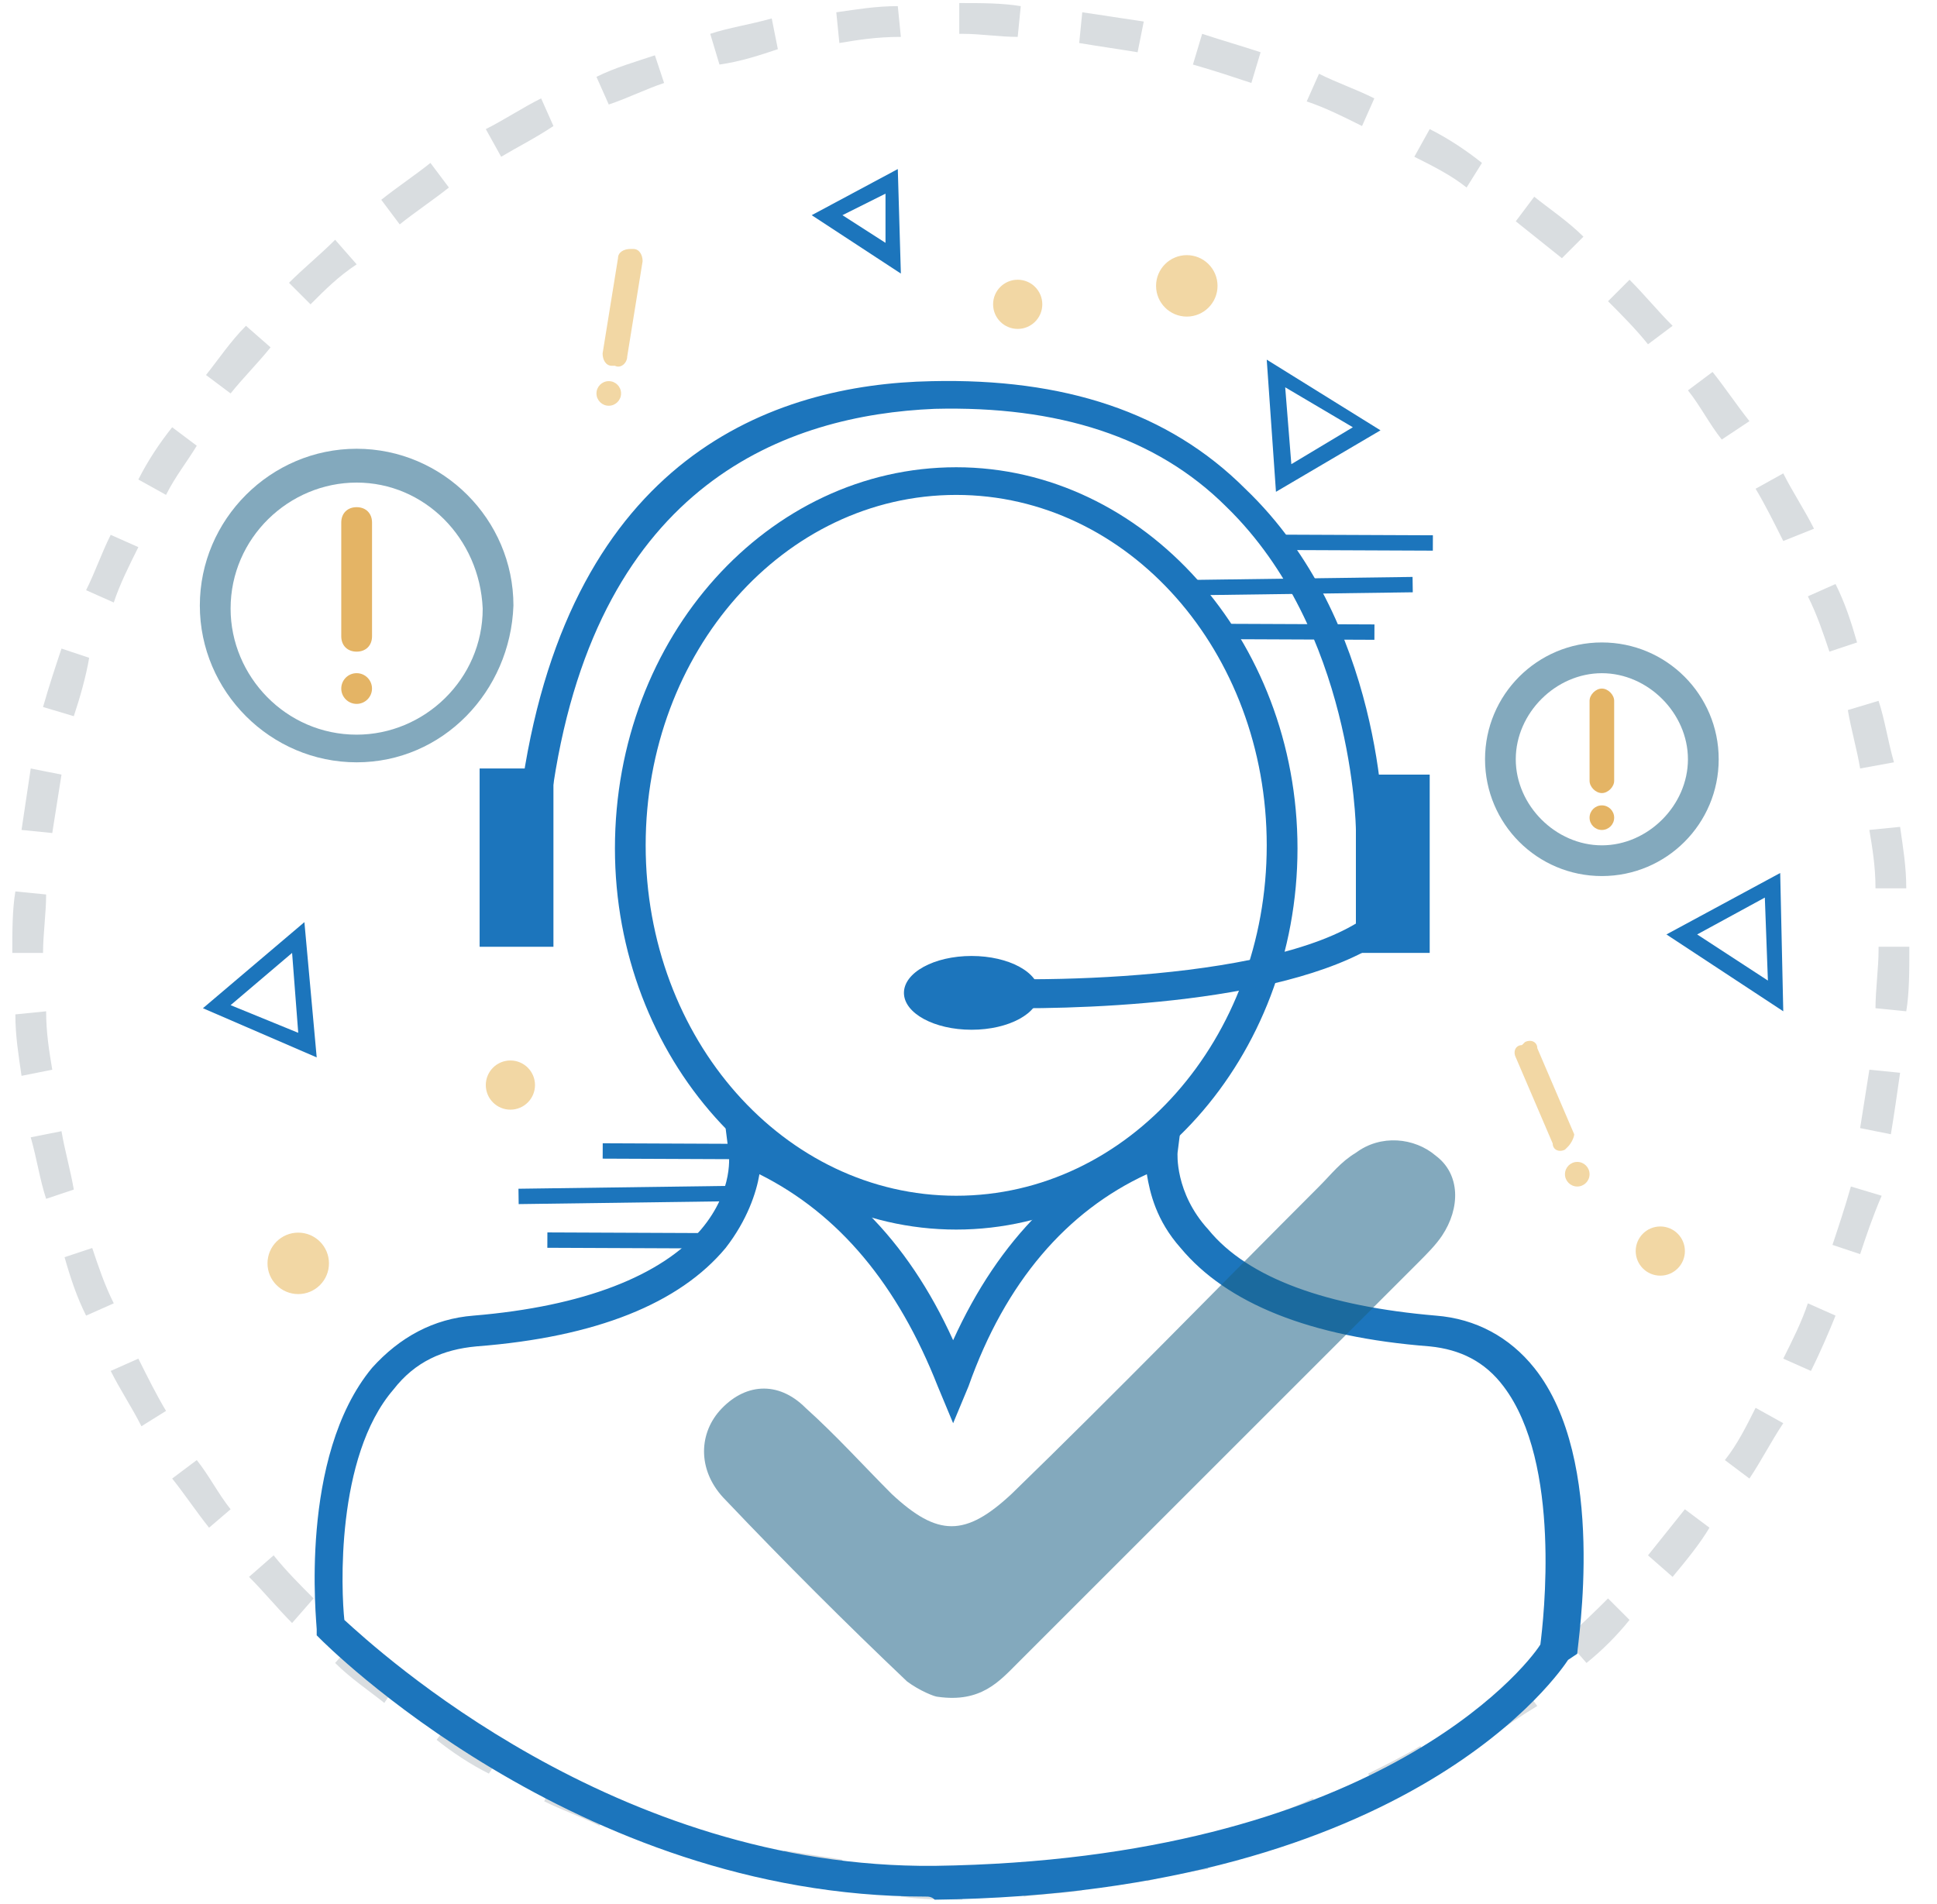 <?xml version="1.0" encoding="UTF-8"?>
<svg width="60px" height="59px" viewBox="0 0 60 59" version="1.1" xmlns="http://www.w3.org/2000/svg" xmlns:xlink="http://www.w3.org/1999/xlink">
    <!-- Generator: Sketch 39 (31667) - http://www.bohemiancoding.com/sketch -->
    <title>dutch-team</title>
    <desc>Created with Sketch.</desc>
    <defs></defs>
    <g id="Symbols" stroke="none" stroke-width="1" fill="none" fill-rule="evenodd">
        <g id="about-us-section" transform="translate(-373, -89)">
            <g id="dutch-team" transform="translate(373, 89)">
                <g id="12">
                    <g id="Layer_1">
                        <g id="Group">
                            <rect id="Rectangle-path" fill="#1C75BC" transform="translate(19.447, 37.261) rotate(89.221) translate(-19.447, -37.261) " x="18.971" y="33.88" width="0.476" height="6.762"></rect>
                            <rect id="Rectangle-path" fill="#1C75BC" transform="translate(21.001, 35.908) rotate(0.24) translate(-21.001, -35.908) " x="18.668" y="35.432" width="4.667" height="0.476"></rect>
                            <rect id="Rectangle-path" fill="#1C75BC" transform="translate(19.287, 38.67) rotate(0.24) translate(-19.287, -38.67) " x="16.954" y="38.194" width="4.667" height="0.476"></rect>
                            <rect id="Rectangle-path" fill="#1C75BC" transform="translate(40.381, 18.397) rotate(89.221) translate(-40.381, -18.397) " x="39.905" y="15.016" width="0.476" height="6.762"></rect>
                            <rect id="Rectangle-path" fill="#1C75BC" transform="translate(42.049, 17.051) rotate(0.24) translate(-42.049, -17.051) " x="39.716" y="16.575" width="4.667" height="0.476"></rect>
                            <rect id="Rectangle-path" fill="#1C75BC" transform="translate(40.24, 19.813) rotate(0.24) translate(-40.24, -19.813) " x="37.906" y="19.337" width="4.667" height="0.476"></rect>
                            <g transform="translate(5.714, 13.333)">
                                <g transform="translate(4.762, 1.905)" fill="#E4B465">
                                    <path d="M0.571,4.952 L0.571,4.952 C0.286,4.952 0.095,4.762 0.095,4.476 L0.095,0.952 C0.095,0.667 0.286,0.476 0.571,0.476 L0.571,0.476 C0.857,0.476 1.048,0.667 1.048,0.952 L1.048,4.476 C1.048,4.762 0.857,4.952 0.571,4.952 L0.571,4.952 Z" id="Shape"></path>
                                    <ellipse id="Oval" cx="0.571" cy="6.095" rx="0.476" ry="0.476"></ellipse>
                                </g>
                                <g opacity="0.54" id="Shape" fill="#1A6185">
                                    <g>
                                        <path d="M5.333,10.286 C2.667,10.286 0.476,8.095 0.476,5.429 C0.476,2.762 2.667,0.571 5.333,0.571 C8,0.571 10.19,2.762 10.19,5.429 C10.095,8.095 8,10.286 5.333,10.286 L5.333,10.286 Z M5.333,1.619 C3.238,1.619 1.429,3.333 1.429,5.524 C1.429,7.619 3.143,9.429 5.333,9.429 C7.429,9.429 9.238,7.714 9.238,5.524 C9.143,3.333 7.429,1.619 5.333,1.619 L5.333,1.619 Z"></path>
                                    </g>
                                </g>
                            </g>
                            <g transform="translate(45.714, 19.048)">
                                <g transform="translate(2.857, 1.905)" fill="#E4B465">
                                    <path d="M1.048,3.619 L1.048,3.619 C0.857,3.619 0.667,3.429 0.667,3.238 L0.667,0.762 C0.667,0.571 0.857,0.381 1.048,0.381 L1.048,0.381 C1.238,0.381 1.429,0.571 1.429,0.762 L1.429,3.238 C1.429,3.429 1.238,3.619 1.048,3.619 L1.048,3.619 Z" id="Shape"></path>
                                    <ellipse id="Oval" cx="1.048" cy="4.381" rx="0.381" ry="0.381"></ellipse>
                                </g>
                                <g opacity="0.54" id="Shape" fill="#1A6185">
                                    <g>
                                        <path d="M3.905,8.095 C1.905,8.095 0.286,6.476 0.286,4.476 C0.286,2.476 1.905,0.857 3.905,0.857 C5.905,0.857 7.524,2.476 7.524,4.476 C7.524,6.476 5.905,8.095 3.905,8.095 L3.905,8.095 Z M3.905,1.81 C2.476,1.81 1.238,3.048 1.238,4.476 C1.238,5.905 2.476,7.143 3.905,7.143 C5.333,7.143 6.571,5.905 6.571,4.476 C6.571,3.048 5.333,1.81 3.905,1.81 L3.905,1.81 Z"></path>
                                    </g>
                                </g>
                            </g>
                            <path d="M29.81,58.857 C29.143,58.857 28.571,58.857 27.905,58.762 L28,57.81 C28.571,57.81 29.238,57.905 29.81,57.905 L29.81,58.667 L29.81,58.857 L29.81,58.857 L29.81,58.857 Z M31.714,58.762 L31.619,57.81 C32.286,57.81 32.857,57.714 33.429,57.619 L33.524,58.571 C32.952,58.667 32.381,58.667 31.714,58.762 L31.714,58.762 Z M26,58.571 C25.333,58.476 24.762,58.381 24.095,58.286 L24.286,57.333 C24.857,57.429 25.524,57.524 26.095,57.619 L26,58.571 L26,58.571 Z M35.524,58.286 L35.333,57.333 C35.905,57.238 36.571,57.048 37.143,56.952 L37.429,57.905 C36.762,58 36.19,58.095 35.524,58.286 L35.524,58.286 Z M22.19,57.81 C21.619,57.619 20.952,57.429 20.381,57.238 L20.667,56.381 C21.238,56.571 21.81,56.762 22.476,56.952 L22.19,57.81 L22.19,57.81 Z M39.238,57.238 L38.952,56.381 C39.524,56.19 40.095,56 40.667,55.714 L41.048,56.571 C40.476,56.857 39.81,57.048 39.238,57.238 L39.238,57.238 Z M18.571,56.571 C18,56.286 17.429,56.095 16.857,55.81 L17.238,54.952 C17.81,55.238 18.381,55.524 18.952,55.714 L18.571,56.571 L18.571,56.571 Z M42.762,55.81 L42.381,54.952 C42.952,54.667 43.524,54.381 44,54.095 L44.476,54.952 C43.905,55.238 43.333,55.524 42.762,55.81 L42.762,55.81 Z M15.143,54.952 C14.571,54.667 14,54.286 13.524,53.905 L14.095,53.143 C14.571,53.524 15.143,53.81 15.714,54.095 L15.143,54.952 L15.143,54.952 Z M46.095,53.905 L45.524,53.143 C46,52.762 46.571,52.476 47.048,52.095 L47.619,52.857 C47.143,53.143 46.571,53.524 46.095,53.905 L46.095,53.905 Z M11.905,52.762 C11.429,52.381 10.857,52 10.381,51.524 L11.048,50.762 C11.524,51.143 12,51.524 12.476,51.905 L11.905,52.762 L11.905,52.762 Z M49.143,51.524 L48.476,50.762 C48.952,50.381 49.429,49.905 49.81,49.524 L50.476,50.19 C50.095,50.667 49.619,51.143 49.143,51.524 L49.143,51.524 Z M9.048,50.286 C8.571,49.81 8.19,49.333 7.714,48.857 L8.476,48.19 C8.857,48.667 9.333,49.143 9.714,49.524 L9.048,50.286 L9.048,50.286 Z M51.81,48.857 L51.048,48.19 C51.429,47.714 51.81,47.238 52.19,46.762 L52.952,47.333 C52.667,47.81 52.286,48.286 51.81,48.857 L51.81,48.857 Z M6.476,47.333 C6.095,46.857 5.714,46.286 5.333,45.81 L6.095,45.238 C6.476,45.714 6.762,46.286 7.143,46.762 L6.476,47.333 L6.476,47.333 Z M54.19,45.81 L53.429,45.238 C53.81,44.762 54.095,44.19 54.381,43.619 L55.238,44.095 C54.857,44.667 54.571,45.238 54.19,45.81 L54.19,45.81 Z M4.381,44.19 C4.095,43.619 3.714,43.048 3.429,42.476 L4.286,42.095 C4.571,42.667 4.857,43.238 5.143,43.714 L4.381,44.19 L4.381,44.19 Z M56.095,42.476 L55.238,42.095 C55.524,41.524 55.81,40.952 56,40.381 L56.857,40.762 C56.667,41.238 56.381,41.905 56.095,42.476 L56.095,42.476 Z M2.667,40.762 C2.381,40.19 2.19,39.619 2,38.952 L2.857,38.667 C3.048,39.238 3.238,39.81 3.524,40.381 L2.667,40.762 L2.667,40.762 Z M57.619,38.857 L56.762,38.571 C56.952,38 57.143,37.429 57.333,36.762 L58.286,37.048 C58,37.714 57.81,38.286 57.619,38.857 L57.619,38.857 Z M1.429,37.143 C1.238,36.571 1.143,35.905 0.952,35.238 L1.905,35.048 C2,35.619 2.19,36.286 2.286,36.857 L1.429,37.143 L1.429,37.143 Z M58.571,35.143 L57.619,34.952 C57.714,34.381 57.81,33.714 57.905,33.143 L58.857,33.238 C58.762,33.905 58.667,34.571 58.571,35.143 L58.571,35.143 Z M0.667,33.333 C0.571,32.667 0.476,32.095 0.476,31.429 L1.429,31.333 C1.429,32 1.524,32.571 1.619,33.143 L0.667,33.333 L0.667,33.333 Z M59.048,31.333 L58.095,31.238 C58.095,30.667 58.19,30 58.19,29.429 L58.19,29.333 L59.143,29.333 L59.143,29.429 C59.143,30.095 59.143,30.762 59.048,31.333 L59.048,31.333 Z M0.381,29.524 L0.381,29.524 C0.381,28.857 0.381,28.19 0.476,27.619 L1.429,27.714 C1.429,28.286 1.333,28.952 1.333,29.524 L0.381,29.524 L0.381,29.524 Z M58.095,27.524 C58.095,26.857 58,26.286 57.905,25.714 L58.857,25.619 C58.952,26.286 59.048,26.857 59.048,27.524 L58.095,27.524 L58.095,27.524 Z M1.619,25.81 L0.667,25.714 C0.762,25.048 0.857,24.476 0.952,23.81 L1.905,24 C1.81,24.571 1.714,25.238 1.619,25.81 L1.619,25.81 Z M57.619,23.81 C57.524,23.238 57.333,22.571 57.238,22 L58.19,21.714 C58.381,22.286 58.476,22.952 58.667,23.619 L57.619,23.81 L57.619,23.81 Z M2.286,22.19 L1.333,21.905 C1.524,21.238 1.714,20.667 1.905,20.095 L2.762,20.381 C2.667,20.952 2.476,21.619 2.286,22.19 L2.286,22.19 Z M56.667,20.19 C56.476,19.619 56.286,19.048 56,18.476 L56.857,18.095 C57.143,18.667 57.333,19.238 57.524,19.905 L56.667,20.19 L56.667,20.19 Z M3.524,18.667 L2.667,18.286 C2.952,17.714 3.143,17.143 3.429,16.571 L4.286,16.952 C4,17.524 3.714,18.095 3.524,18.667 L3.524,18.667 Z M55.238,16.762 C54.952,16.19 54.667,15.619 54.381,15.143 L55.238,14.667 C55.524,15.238 55.905,15.81 56.19,16.381 L55.238,16.762 L55.238,16.762 Z M5.143,15.333 L4.286,14.857 C4.571,14.286 4.952,13.714 5.333,13.238 L6.095,13.81 C5.81,14.286 5.429,14.762 5.143,15.333 L5.143,15.333 Z M53.333,13.619 C52.952,13.143 52.667,12.571 52.286,12.095 L53.048,11.524 C53.429,12 53.81,12.571 54.19,13.048 L53.333,13.619 L53.333,13.619 Z M7.143,12.19 L6.381,11.619 C6.762,11.143 7.143,10.571 7.619,10.095 L8.381,10.762 C8,11.238 7.524,11.714 7.143,12.19 L7.143,12.19 Z M51.048,10.667 C50.667,10.19 50.19,9.714 49.81,9.333 L50.476,8.667 C50.952,9.143 51.333,9.619 51.81,10.095 L51.048,10.667 L51.048,10.667 Z M9.619,9.429 L8.952,8.762 C9.429,8.286 9.905,7.905 10.381,7.429 L11.048,8.19 C10.476,8.571 10.095,8.952 9.619,9.429 L9.619,9.429 Z M48.381,8 C47.905,7.619 47.429,7.238 46.952,6.857 L47.524,6.095 C48,6.476 48.571,6.857 49.048,7.333 L48.381,8 L48.381,8 Z M12.381,6.952 L11.81,6.19 C12.286,5.81 12.857,5.429 13.333,5.048 L13.905,5.81 C13.429,6.19 12.857,6.571 12.381,6.952 L12.381,6.952 Z M45.429,5.81 C44.952,5.429 44.381,5.143 43.81,4.857 L44.286,4 C44.857,4.286 45.429,4.667 45.905,5.048 L45.429,5.81 L45.429,5.81 Z M15.524,4.857 L15.048,4 C15.619,3.714 16.19,3.333 16.762,3.048 L17.143,3.905 C16.571,4.286 16,4.571 15.524,4.857 L15.524,4.857 Z M42.19,3.905 C41.619,3.619 41.048,3.333 40.476,3.143 L40.857,2.286 C41.429,2.571 42,2.762 42.571,3.048 L42.19,3.905 L42.19,3.905 Z M18.857,3.238 L18.476,2.381 C19.048,2.095 19.714,1.905 20.286,1.714 L20.571,2.571 C20,2.762 19.429,3.048 18.857,3.238 L18.857,3.238 Z M38.762,2.571 C38.19,2.381 37.619,2.19 36.952,2 L37.238,1.048 C37.81,1.238 38.476,1.429 39.048,1.619 L38.762,2.571 L38.762,2.571 Z M22.286,2 L22,1.048 C22.571,0.857 23.238,0.762 23.905,0.571 L24.095,1.524 C23.524,1.714 22.952,1.905 22.286,2 L22.286,2 Z M35.238,1.619 C34.667,1.524 34,1.429 33.429,1.333 L33.524,0.381 C34.19,0.476 34.762,0.571 35.429,0.667 L35.238,1.619 L35.238,1.619 Z M26,1.333 L25.905,0.381 C26.571,0.286 27.143,0.19 27.81,0.19 L27.905,1.143 C27.143,1.143 26.571,1.238 26,1.333 L26,1.333 Z M31.524,1.143 C30.952,1.143 30.381,1.048 29.81,1.048 L29.714,1.048 L29.714,0.095 L29.81,0.095 C30.381,0.095 31.048,0.095 31.619,0.19 L31.524,1.143 L31.524,1.143 Z" id="Shape" fill="#D9DDE0"></path>
                            <rect id="Rectangle-path" fill="#1C75BC" x="42" y="24" width="2.286" height="5.524"></rect>
                            <g transform="translate(9.524, 11.429)">
                                <path d="M19.143,47.333 C8.286,47.333 0.476,39.429 0.381,39.333 L0.286,39.238 L0.286,39.048 C0.286,38.857 -0.286,33.714 2,30.952 C2.857,30 3.905,29.429 5.143,29.333 C8.571,29.048 10.952,28.095 12.19,26.667 C13.238,25.429 13.048,24.286 13.048,24.286 L12.952,23.524 L13.714,23.81 C16.476,24.857 18.571,26.952 20,30.095 C21.429,26.952 23.524,24.857 26.286,23.81 L27.048,23.524 L26.952,24.286 C26.952,24.286 26.857,25.524 27.905,26.667 C29.143,28.19 31.619,29.048 34.952,29.333 C36.19,29.429 37.238,30 38,30.952 C40.286,33.81 39.333,39.524 39.333,39.81 L39.048,40 C38.857,40.286 34.286,47.238 19.429,47.429 C19.333,47.333 19.238,47.333 19.143,47.333 L19.143,47.333 Z M1.143,38.762 C2.19,39.714 9.524,46.476 19.429,46.381 C32.952,46.19 37.714,40.286 38.19,39.524 C38.286,38.762 38.857,33.905 37.048,31.524 C36.476,30.762 35.714,30.381 34.762,30.286 L34.762,30.286 C31.048,30 28.476,28.952 27.048,27.238 C26.286,26.381 26.095,25.524 26,24.952 C23.524,26.095 21.619,28.286 20.476,31.524 L20,32.667 L19.524,31.524 C18.286,28.381 16.476,26.19 14,24.952 C13.905,25.524 13.619,26.381 12.952,27.238 C11.524,28.952 8.952,30 5.238,30.286 C4.19,30.381 3.333,30.762 2.667,31.619 C0.857,33.714 1.048,37.905 1.143,38.762 L1.143,38.762 Z" id="Shape" fill="#1C75BC"></path>
                                <g transform="translate(4.762, 0)">
                                    <g opacity="0.54" transform="translate(6.667, 23.81)" id="Shape" fill="#1A6185">
                                        <path d="M23.714,3.048 C23.524,3.333 23.238,3.619 22.952,3.905 C18.857,8 14.667,12.19 10.571,16.286 C10,16.857 9.429,17.524 8.095,17.333 C8,17.333 7.524,17.143 7.143,16.857 C5.238,15.048 3.333,13.143 1.524,11.238 C0.667,10.381 0.667,9.238 1.333,8.476 C2.095,7.619 3.143,7.524 4,8.381 C4.952,9.238 5.81,10.19 6.667,11.048 C8.095,12.381 8.952,12.381 10.381,11.048 C13.619,7.905 16.762,4.667 19.905,1.524 C20.286,1.143 20.571,0.762 21.048,0.476 C21.81,-0.095 22.857,5.31380495e-14 23.524,0.571 C24.286,1.143 24.286,2.19 23.714,3.048 L23.714,3.048 Z"></path>
                                    </g>
                                    <path d="M15.333,26.667 C9.524,26.667 4.762,21.333 4.762,14.857 C4.762,8.286 9.524,3.048 15.333,3.048 C21.143,3.048 25.905,8.381 25.905,14.857 C25.905,21.333 21.143,26.667 15.333,26.667 L15.333,26.667 Z M15.333,3.905 C10,3.905 5.714,8.762 5.714,14.762 C5.714,20.762 10,25.619 15.333,25.619 C20.667,25.619 24.952,20.762 24.952,14.762 C24.952,8.762 20.667,3.905 15.333,3.905 L15.333,3.905 Z" id="Shape" fill="#1C75BC"></path>
                                    <path d="M27.714,14.286 C27.714,14.19 27.619,8.095 23.714,4.286 C21.524,2.095 18.476,1.143 14.667,1.238 C10.095,1.429 4.286,3.524 2.857,12.857 C2.762,13.333 2.762,13.619 2.381,13.714 L2,13.81 L1.81,13.524 L2.19,13.333 L1.81,13.143 C1.81,13.048 1.81,12.952 1.905,12.762 C3.429,2.762 9.619,0.476 14.571,0.381 C18.667,0.286 21.905,1.333 24.286,3.714 C28.571,7.81 28.571,14.19 28.571,14.476 L27.714,14.286 L27.714,14.286 Z M2.286,13.143 L2.667,12.952 L2.286,13.143 L2.286,13.143 Z" id="Shape" fill="#1C75BC"></path>
                                    <rect id="Rectangle-path" fill="#1C75BC" x="0.571" y="12.381" width="2.286" height="5.524"></rect>
                                    <path d="M17.333,19.81 L15.429,19.81 L15.524,18.857 C18.571,19.048 26.762,18.857 28.667,16.381 L29.429,16.952 C27.333,19.429 20.667,19.81 17.333,19.81 L17.333,19.81 Z" id="Shape" fill="#1C75BC"></path>
                                </g>
                                <ellipse id="Oval" fill="#1C75BC" cx="20.571" cy="19.333" rx="2.095" ry="1.143"></ellipse>
                            </g>
                            <g transform="translate(18.095, 7.619)" fill="#F2D7A4">
                                <path d="M0.952,3.714 L0.857,3.714 C0.667,3.714 0.571,3.524 0.571,3.333 L1.048,0.381 C1.048,0.19 1.238,0.095 1.429,0.095 L1.524,0.095 C1.714,0.095 1.81,0.286 1.81,0.476 L1.333,3.429 C1.333,3.619 1.143,3.81 0.952,3.714 L0.952,3.714 Z" id="Shape"></path>
                                <ellipse id="Oval" cx="0.762" cy="4.571" rx="0.381" ry="0.381"></ellipse>
                            </g>
                            <g transform="translate(46.667, 31.429)" fill="#F2D7A4">
                                <path d="M1.905,4.095 L1.81,4.19 C1.619,4.286 1.429,4.19 1.429,4 L0.286,1.333 C0.19,1.143 0.286,0.952 0.476,0.952 L0.571,0.857 C0.762,0.762 0.952,0.857 0.952,1.048 L2.095,3.714 C2.095,3.81 2,4 1.905,4.095 L1.905,4.095 Z" id="Shape"></path>
                                <ellipse id="Oval" cx="2.19" cy="4.952" rx="0.381" ry="0.381"></ellipse>
                            </g>
                            <path d="M9.81,32.762 L6.286,31.238 L9.429,28.571 L9.81,32.762 L9.81,32.762 Z M7.143,31.143 L9.238,32 L9.048,29.524 L7.143,31.143 L7.143,31.143 Z" id="Shape" fill="#1C75BC"></path>
                            <path d="M39.524,15.238 L39.238,11.143 L42.762,13.333 L39.524,15.238 L39.524,15.238 Z M39.81,12 L40,14.381 L41.905,13.238 L39.81,12 L39.81,12 Z" id="Shape" fill="#1C75BC"></path>
                            <path d="M27.905,8.476 L25.143,6.667 L27.81,5.238 L27.905,8.476 L27.905,8.476 Z M26.095,6.667 L27.429,7.524 L27.429,6 L26.095,6.667 L26.095,6.667 Z" id="Shape" fill="#1C75BC"></path>
                            <path d="M55.238,31.333 L51.619,28.952 L55.143,27.048 L55.238,31.333 L55.238,31.333 Z M52.571,28.952 L54.762,30.381 L54.667,27.81 L52.571,28.952 L52.571,28.952 Z" id="Shape" fill="#1C75BC"></path>
                            <ellipse id="Oval" fill="#F2D7A4" cx="31.524" cy="9.429" rx="0.762" ry="0.762"></ellipse>
                            <circle id="Oval" fill="#F2D7A4" cx="15.81" cy="33.619" r="0.762"></circle>
                            <circle id="Oval" fill="#F2D7A4" cx="51.429" cy="38.762" r="0.762"></circle>
                            <circle id="Oval" fill="#F2D7A4" cx="36.762" cy="8.857" r="0.952"></circle>
                            <ellipse id="Oval" fill="#F2D7A4" cx="9.238" cy="39.143" rx="0.952" ry="0.952"></ellipse>
                        </g>
                    </g>
                </g>
            </g>
        </g>
    </g>
</svg>